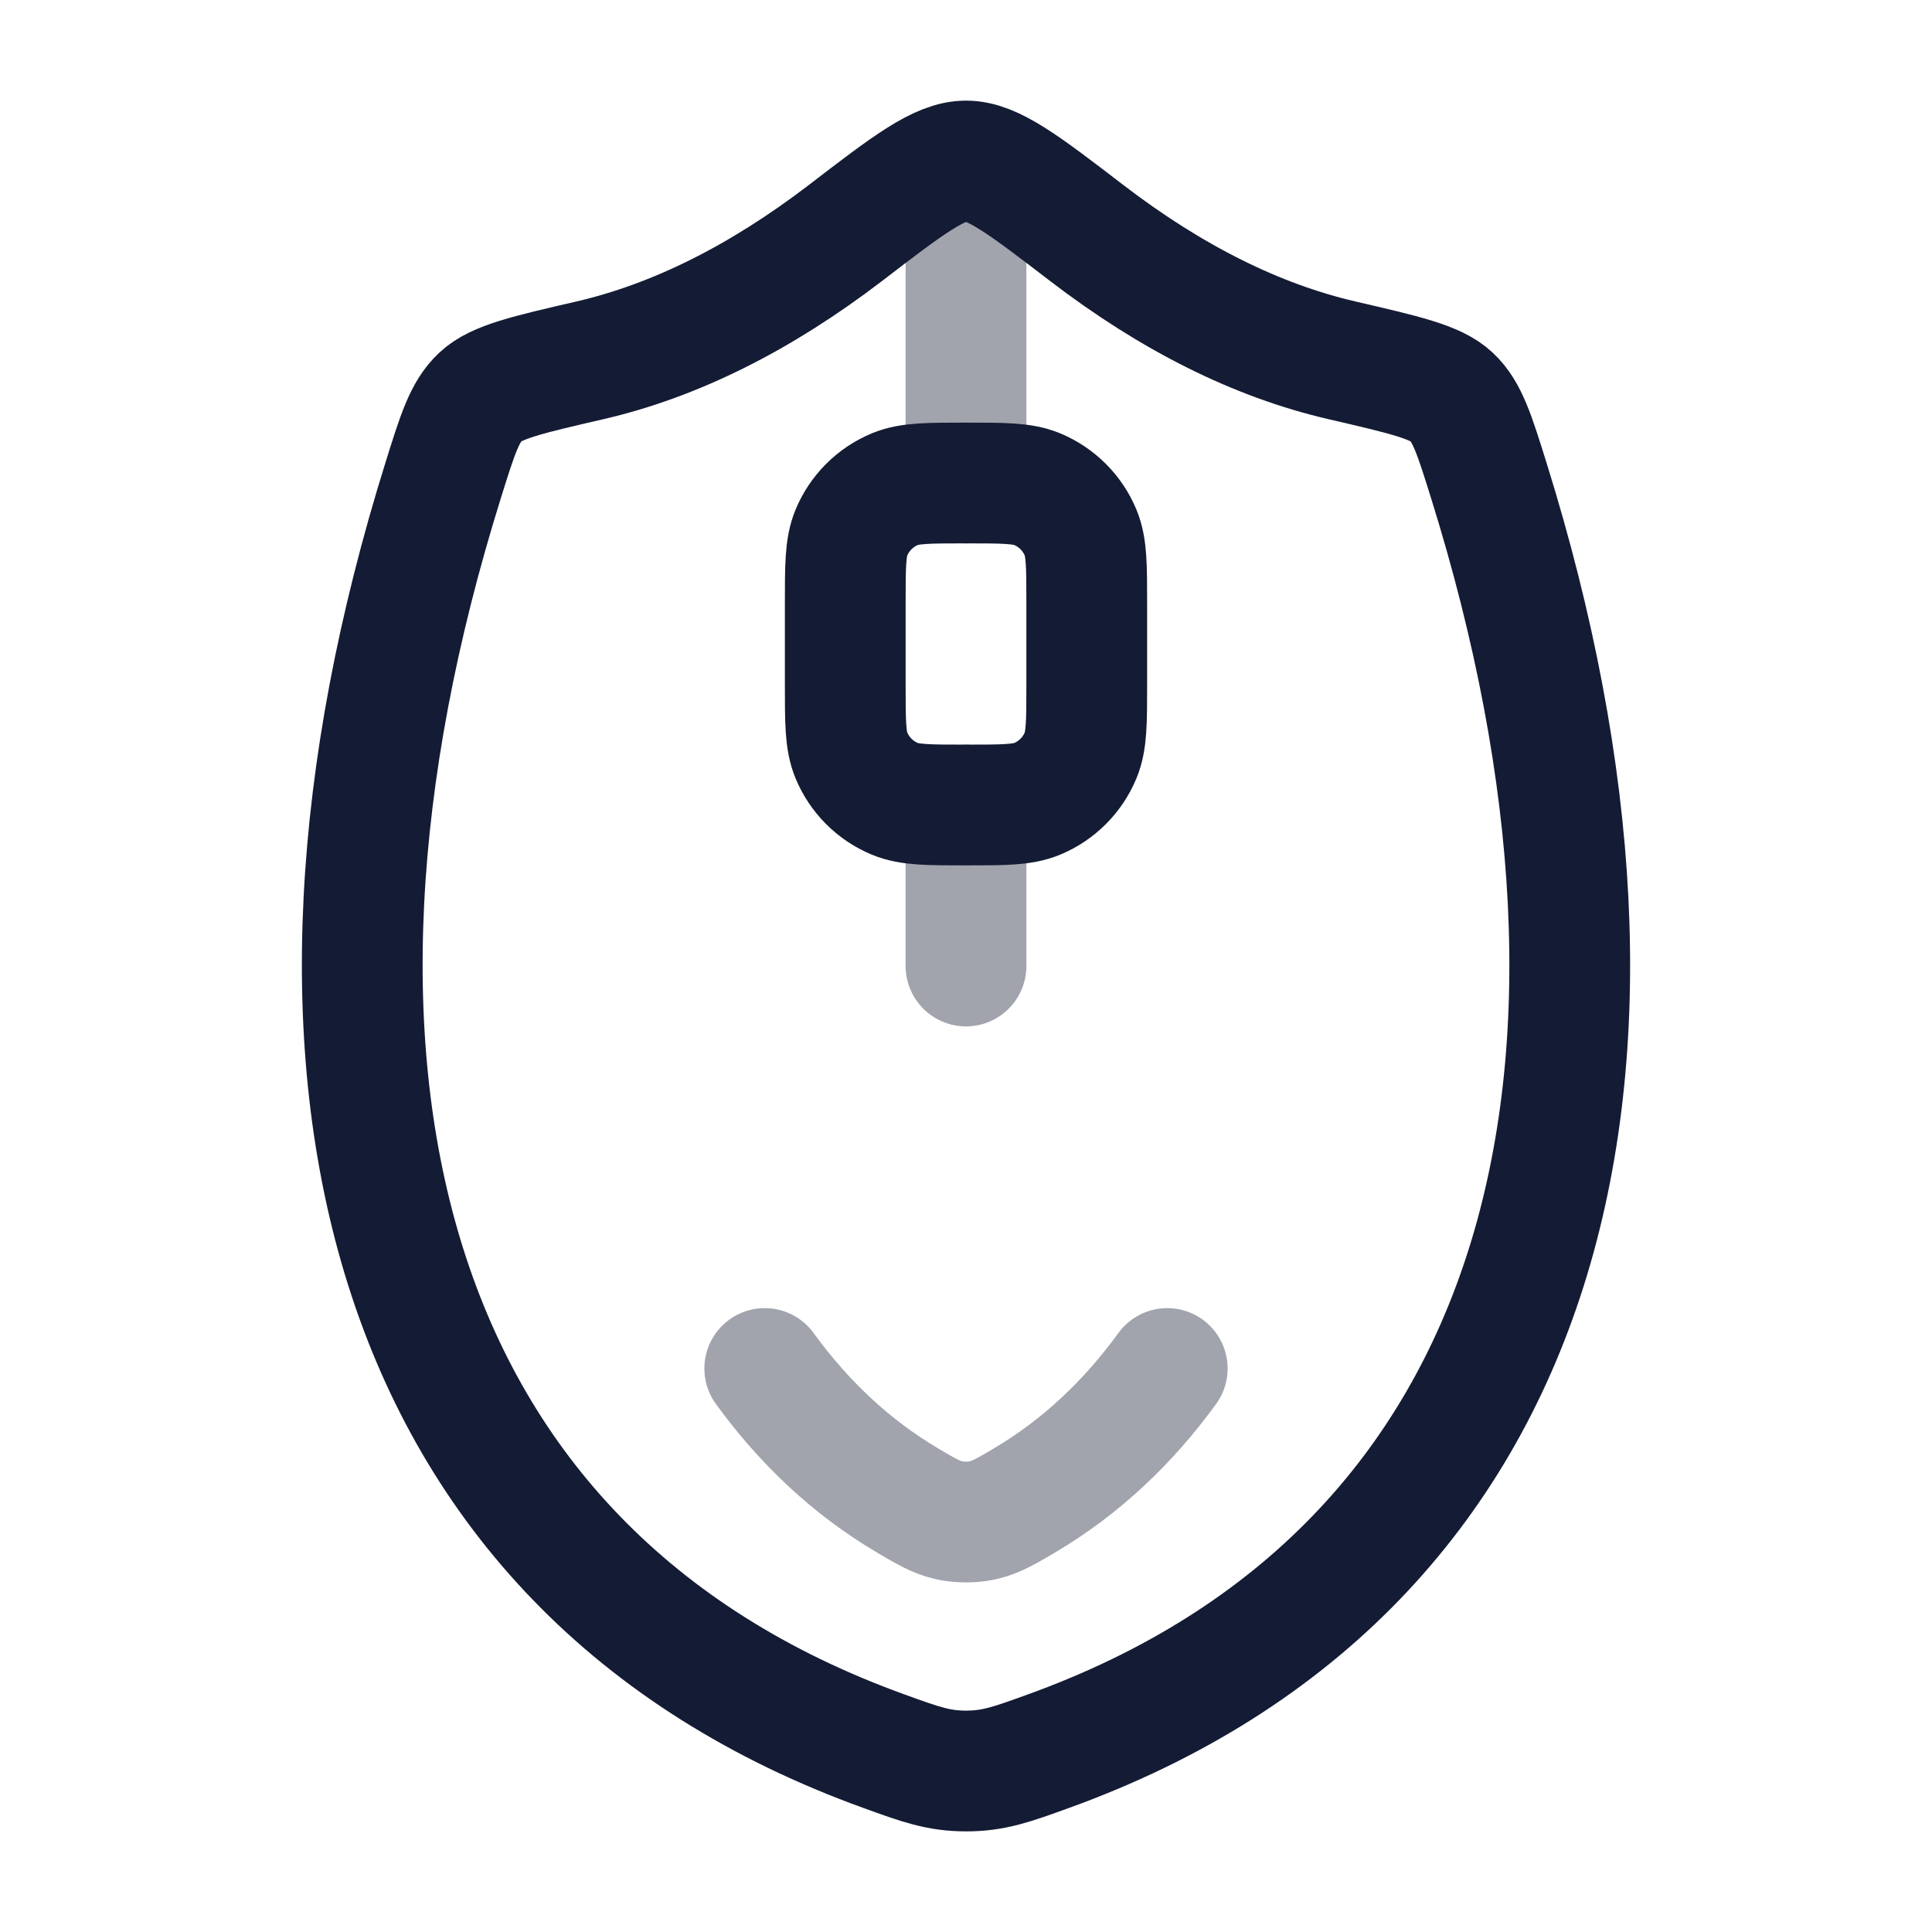 <svg width="24" height="24" viewBox="0 0 24 24" fill="none" xmlns="http://www.w3.org/2000/svg">
<path opacity="0.4" d="M12 6V2.5M12 12V10" stroke="#141B34" stroke-width="1.5" stroke-linecap="round" stroke-linejoin="round"/>
<path d="M7.329 4.476C8.387 4.231 9.445 3.703 10.504 2.893C11.28 2.297 11.669 2 12.001 2C12.333 2 12.722 2.298 13.499 2.894C14.556 3.704 15.613 4.231 16.67 4.476C17.447 4.656 17.836 4.745 18.032 4.93C18.228 5.114 18.317 5.401 18.496 5.974C20.763 13.237 19.296 19.491 13.018 21.756C12.568 21.919 12.343 22 12.002 22C11.66 22 11.435 21.919 10.986 21.756C4.708 19.491 3.236 13.237 5.503 5.974C5.682 5.4 5.771 5.114 5.968 4.93C6.164 4.745 6.552 4.655 7.329 4.476Z" stroke="#141B34" stroke-width="1.5" stroke-linecap="round" stroke-linejoin="round"/>
<path d="M10.5 7.5C10.5 7.034 10.5 6.801 10.576 6.617C10.678 6.372 10.872 6.178 11.117 6.076C11.301 6 11.534 6 12 6C12.466 6 12.699 6 12.883 6.076C13.128 6.178 13.322 6.372 13.424 6.617C13.5 6.801 13.5 7.034 13.5 7.5V8.5C13.5 8.966 13.5 9.199 13.424 9.383C13.322 9.628 13.128 9.822 12.883 9.924C12.699 10 12.466 10 12 10C11.534 10 11.301 10 11.117 9.924C10.872 9.822 10.678 9.628 10.576 9.383C10.5 9.199 10.5 8.966 10.5 8.5V7.5Z" stroke="#141B34" stroke-width="1.5"/>
<path opacity="0.4" d="M14.5 17C14.013 17.67 13.428 18.223 12.733 18.635C12.427 18.817 12.274 18.907 12 18.907C11.726 18.907 11.573 18.817 11.267 18.635C10.572 18.223 9.987 17.67 9.5 17" stroke="#141B34" stroke-width="1.5" stroke-linecap="round" stroke-linejoin="round"/>
</svg>

